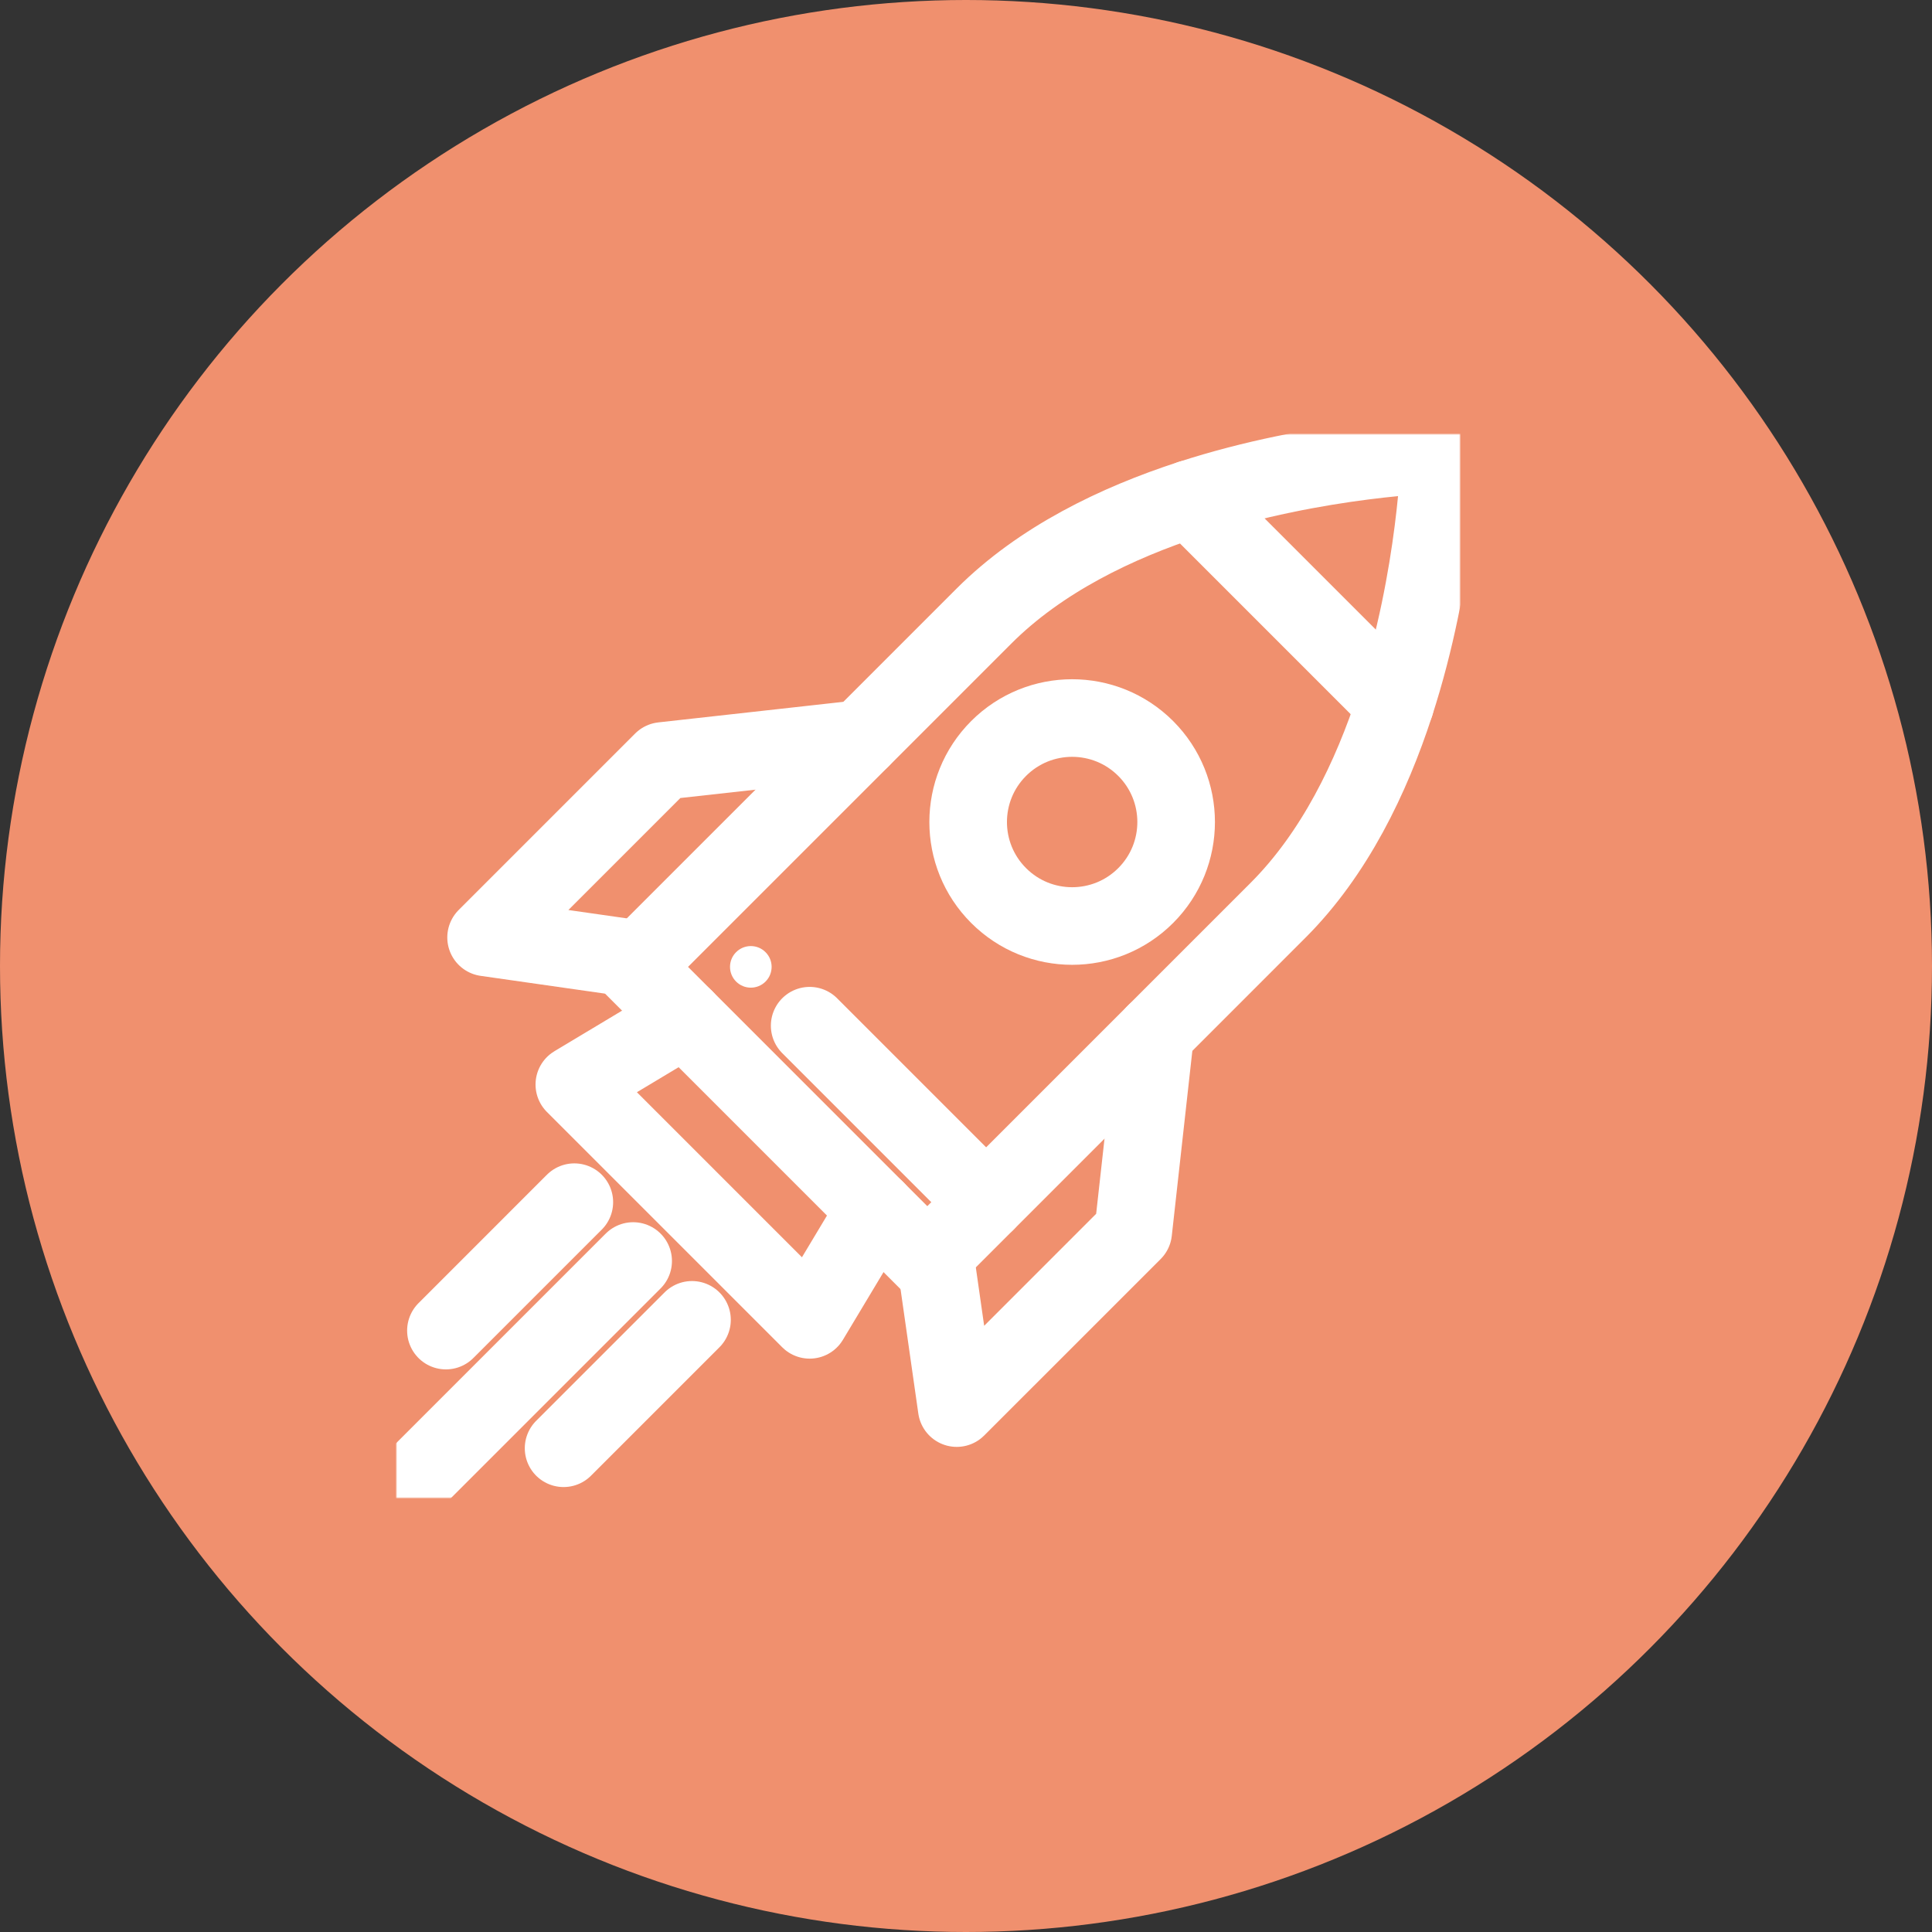 <svg width="664" height="664" viewBox="0 0 664 664" fill="none" xmlns="http://www.w3.org/2000/svg">
<rect x="0" y="0" width="664" height="664" fill="#333333" stroke="none"/>
<circle cx="332" cy="332" r="332" fill="#F0906E"/>
<g clip-path="url(#clip0_4_465)">
<mask id="mask0_4_465" style="mask-type:luminance" maskUnits="userSpaceOnUse" x="136" y="149" width="366" height="366">
<path d="M502 149H136V515H502V149Z" fill="white"/>
<path d="M263.099 327.246C265.894 330.034 265.894 334.559 263.099 337.355C260.312 340.142 255.787 340.142 252.991 337.355C250.196 334.559 250.196 330.034 252.991 327.246C255.787 324.452 260.312 324.452 263.099 327.246Z" fill="white"/>
</mask>
<g mask="url(#mask0_4_465)">
<mask id="mask1_4_465" style="mask-type:luminance" maskUnits="userSpaceOnUse" x="136" y="149" width="366" height="366">
<path d="M136 149H502V515H136V149Z" fill="white"/>
</mask>
<g mask="url(#mask1_4_465)">
<path d="M263.099 327.246C265.894 330.034 265.894 334.559 263.099 337.355C260.312 340.142 255.787 340.142 252.991 337.355C250.196 334.559 250.196 330.034 252.991 327.246C255.787 324.452 260.312 324.452 263.099 327.246Z" fill="white"/>
<path d="M295.96 253.954L338.157 211.749C357.551 192.356 383.7 179.716 409.084 171.475C453.133 157.178 494.851 156.149 494.851 156.149C494.851 156.149 493.822 197.867 479.525 241.916C471.283 267.3 458.644 293.449 439.251 312.842L318.7 433.394L217.607 332.3L295.96 253.954Z" stroke="white" stroke-width="26.667" stroke-miterlimit="10" stroke-linecap="round" stroke-linejoin="round"/>
<path d="M301.007 415.701L278.268 453.609L197.391 372.732L235.299 349.993" stroke="white" stroke-width="26.667" stroke-miterlimit="10" stroke-linecap="round" stroke-linejoin="round"/>
<path d="M397.054 355.047L389.47 423.286L328.815 483.94L321.231 430.863" stroke="white" stroke-width="26.667" stroke-miterlimit="10" stroke-linecap="round" stroke-linejoin="round"/>
<path d="M220.137 329.77L167.06 322.185L227.715 261.531L295.954 253.946" stroke="white" stroke-width="26.667" stroke-miterlimit="10" stroke-linecap="round" stroke-linejoin="round"/>
<path d="M217.607 433.393L143.149 507.851" stroke="white" stroke-width="26.667" stroke-miterlimit="10" stroke-linecap="round" stroke-linejoin="round"/>
<path d="M237.83 453.609L193.695 497.744" stroke="white" stroke-width="26.667" stroke-miterlimit="10" stroke-linecap="round" stroke-linejoin="round"/>
<path d="M197.391 413.17L153.256 457.305" stroke="white" stroke-width="26.667" stroke-miterlimit="10" stroke-linecap="round" stroke-linejoin="round"/>
<path d="M393.758 307.788C379.797 321.749 357.166 321.749 343.212 307.788C329.251 293.834 329.251 271.203 343.212 257.242C357.166 243.289 379.797 243.289 393.758 257.242C407.712 271.203 407.712 293.834 393.758 307.788Z" stroke="white" stroke-width="26.667" stroke-miterlimit="10" stroke-linecap="round" stroke-linejoin="round"/>
<path d="M409.084 171.475L479.525 241.916" stroke="white" stroke-width="26.667" stroke-miterlimit="10" stroke-linecap="round" stroke-linejoin="round"/>
<path d="M278.268 352.516L338.923 413.171" stroke="white" stroke-width="26.667" stroke-miterlimit="10" stroke-linecap="round" stroke-linejoin="round"/>
</g>
</g>
</g>
<defs>
<clipPath id="clip0_4_465">
<rect width="366" height="366" fill="white" transform="translate(136 149)"/>
</clipPath>
</defs>
</svg>

